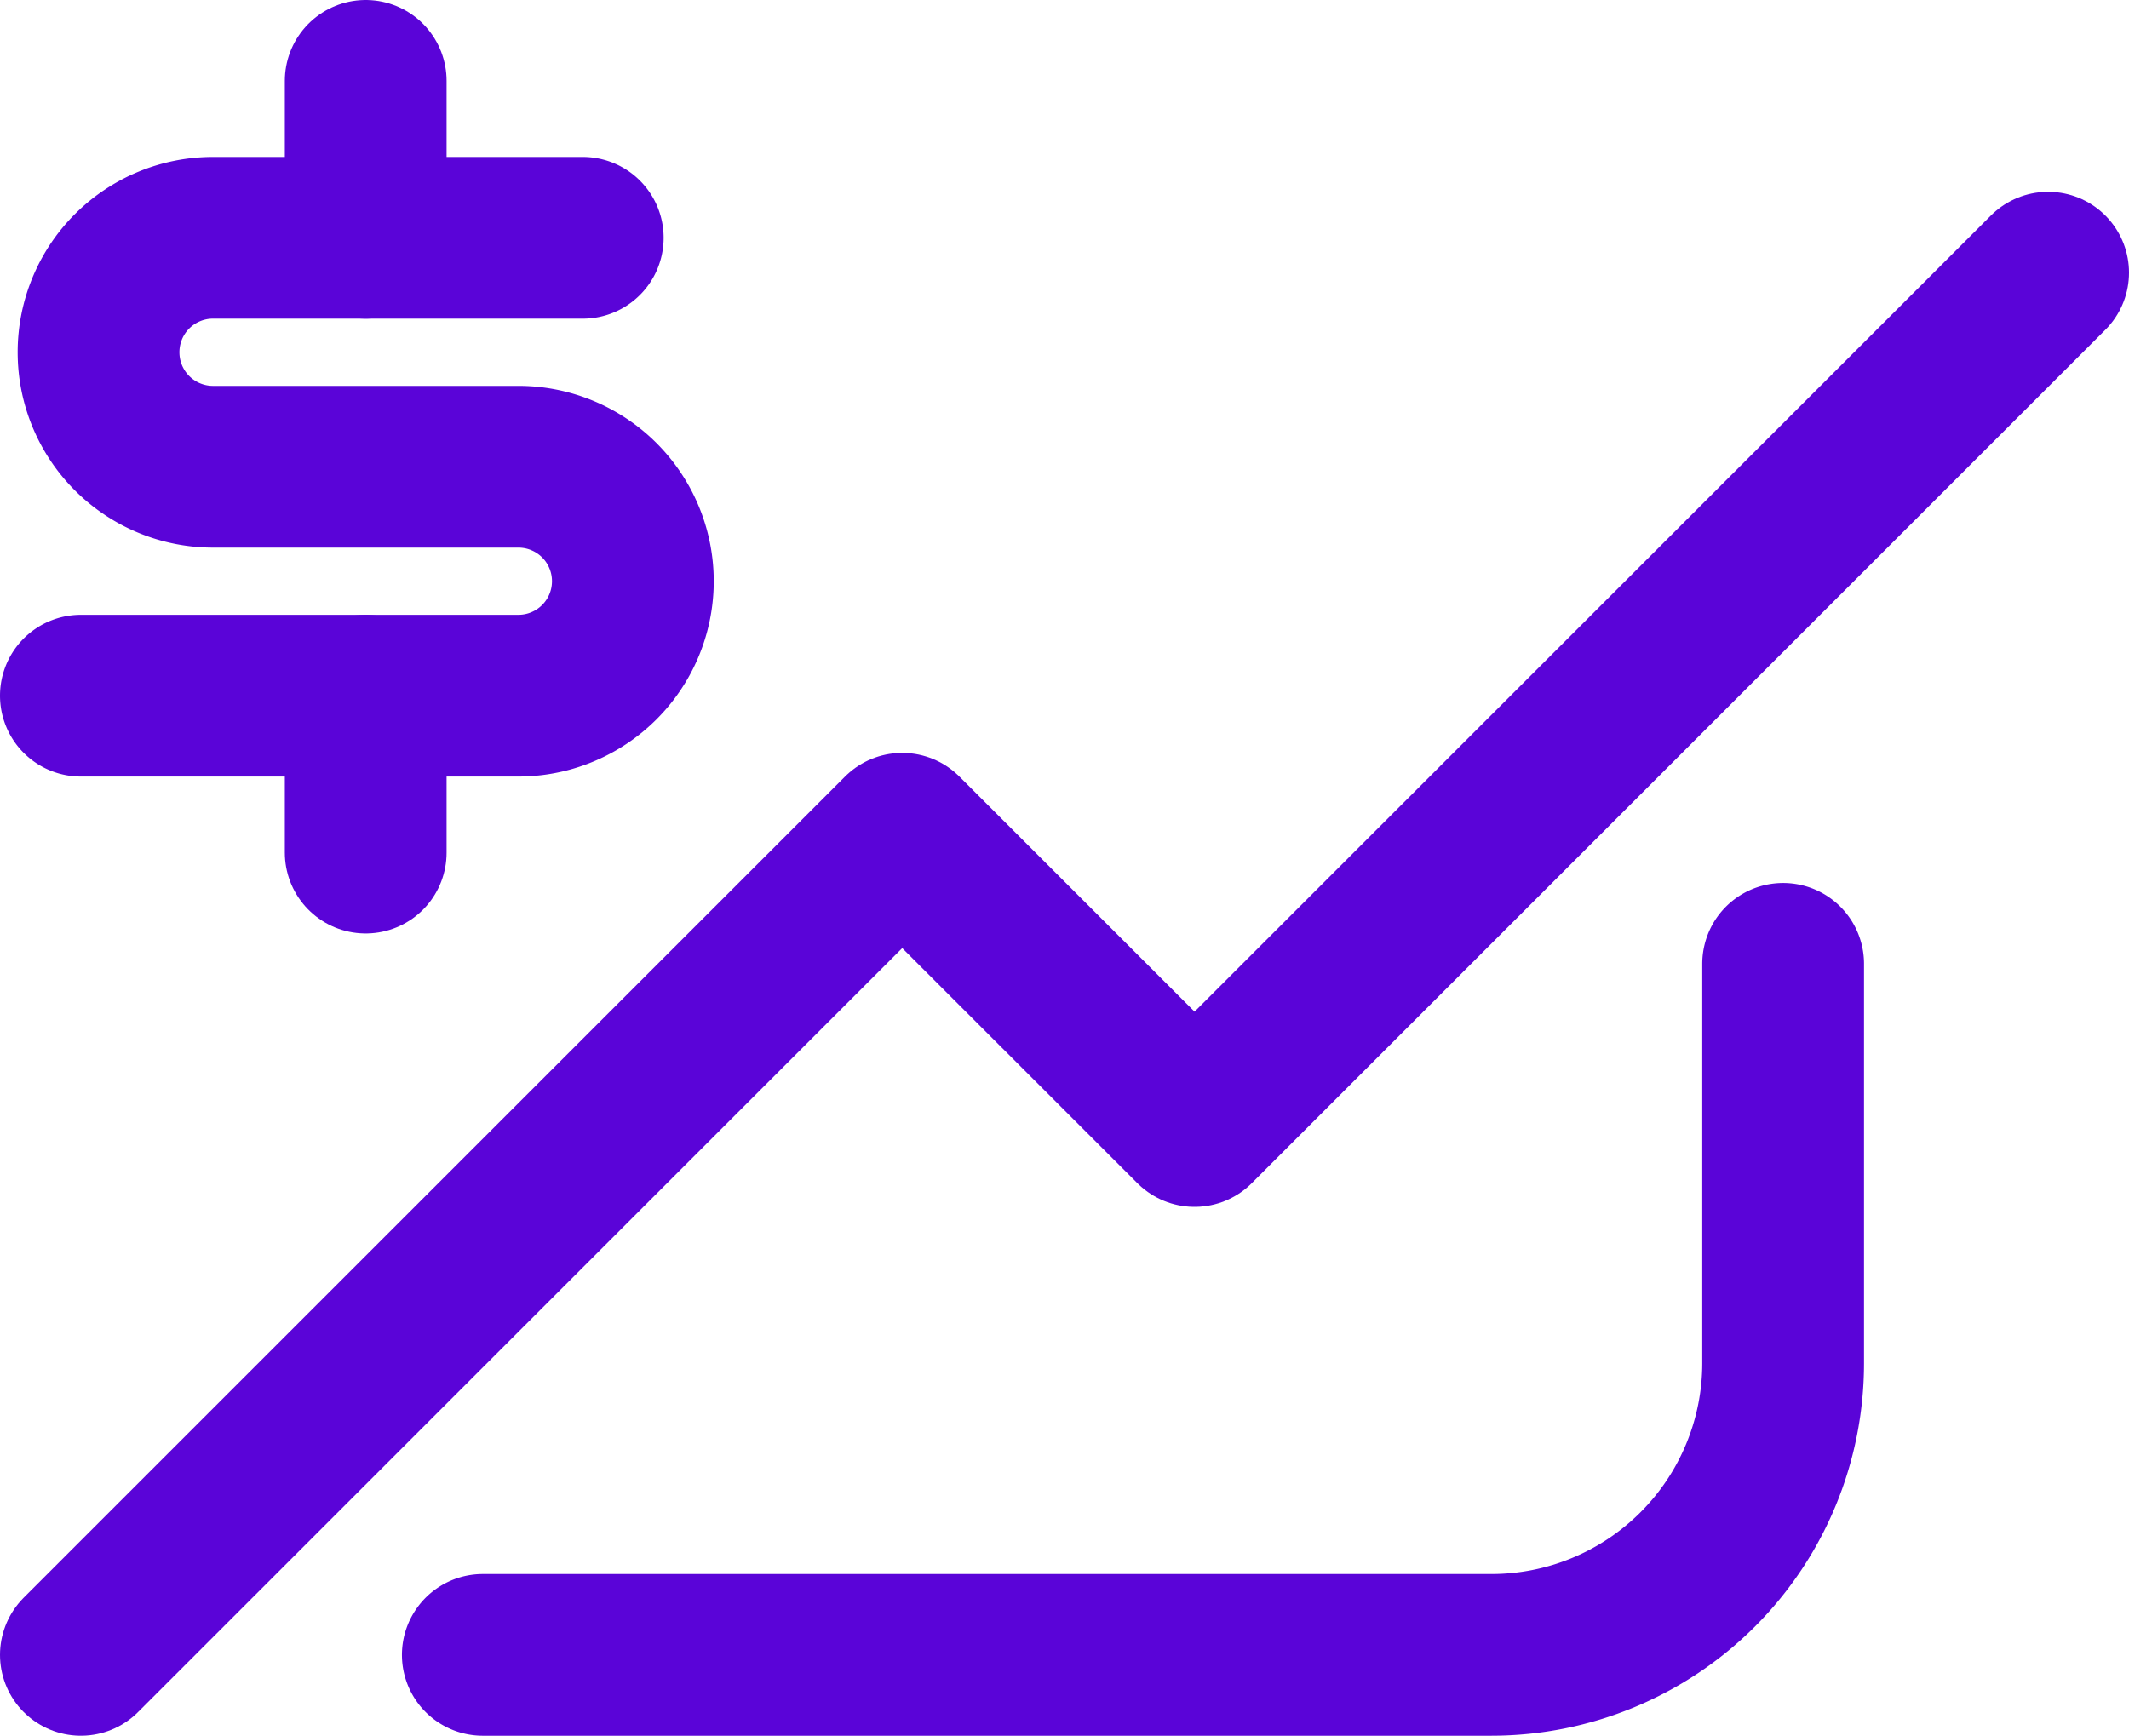 <svg xmlns="http://www.w3.org/2000/svg" xmlns:xlink="http://www.w3.org/1999/xlink" width="65.809" height="53.666" viewBox="0 0 65.809 53.666">
  <defs>
    <clipPath id="clip-path">
      <rect id="Rectángulo_2722" data-name="Rectángulo 2722" width="65.809" height="53.666" transform="translate(0 0)" fill="none" stroke="#5a04d8" stroke-width="1"/>
    </clipPath>
  </defs>
  <g id="Grupo_4210" data-name="Grupo 4210" transform="translate(0 0)">
    <g id="Grupo_4209" data-name="Grupo 4209" clip-path="url(#clip-path)">
      <path id="Trazado_7451" data-name="Trazado 7451" d="M2.5,51.166,27.888,25.778l9.037,9.036L63.309,8.43" fill="none" stroke="#5a04d8" stroke-linecap="round" stroke-linejoin="round" stroke-width="5"/>
      <path id="Trazado_7452" data-name="Trazado 7452" d="M14.924,51.166H46.1a9.019,9.019,0,0,0,9.018-9.019V29.8" fill="none" stroke="#5a04d8" stroke-linecap="round" stroke-linejoin="round" stroke-width="5"/>
      <path id="Trazado_7453" data-name="Trazado 7453" d="M2.5,21.509H16.023a3.539,3.539,0,1,0,0-7.078H6.585a3.539,3.539,0,0,1-3.539-3.539h0A3.538,3.538,0,0,1,6.584,7.352H18.013" fill="none" stroke="#5a04d8" stroke-linecap="round" stroke-linejoin="round" stroke-width="5"/>
      <line id="Línea_230" data-name="Línea 230" y1="4.852" transform="translate(11.304 2.5)" fill="none" stroke="#5a04d8" stroke-linecap="round" stroke-linejoin="round" stroke-width="5"/>
      <line id="Línea_231" data-name="Línea 231" y1="4.852" transform="translate(11.304 21.509)" fill="none" stroke="#5a04d8" stroke-linecap="round" stroke-linejoin="round" stroke-width="5"/>
    </g>
  </g>
</svg>
